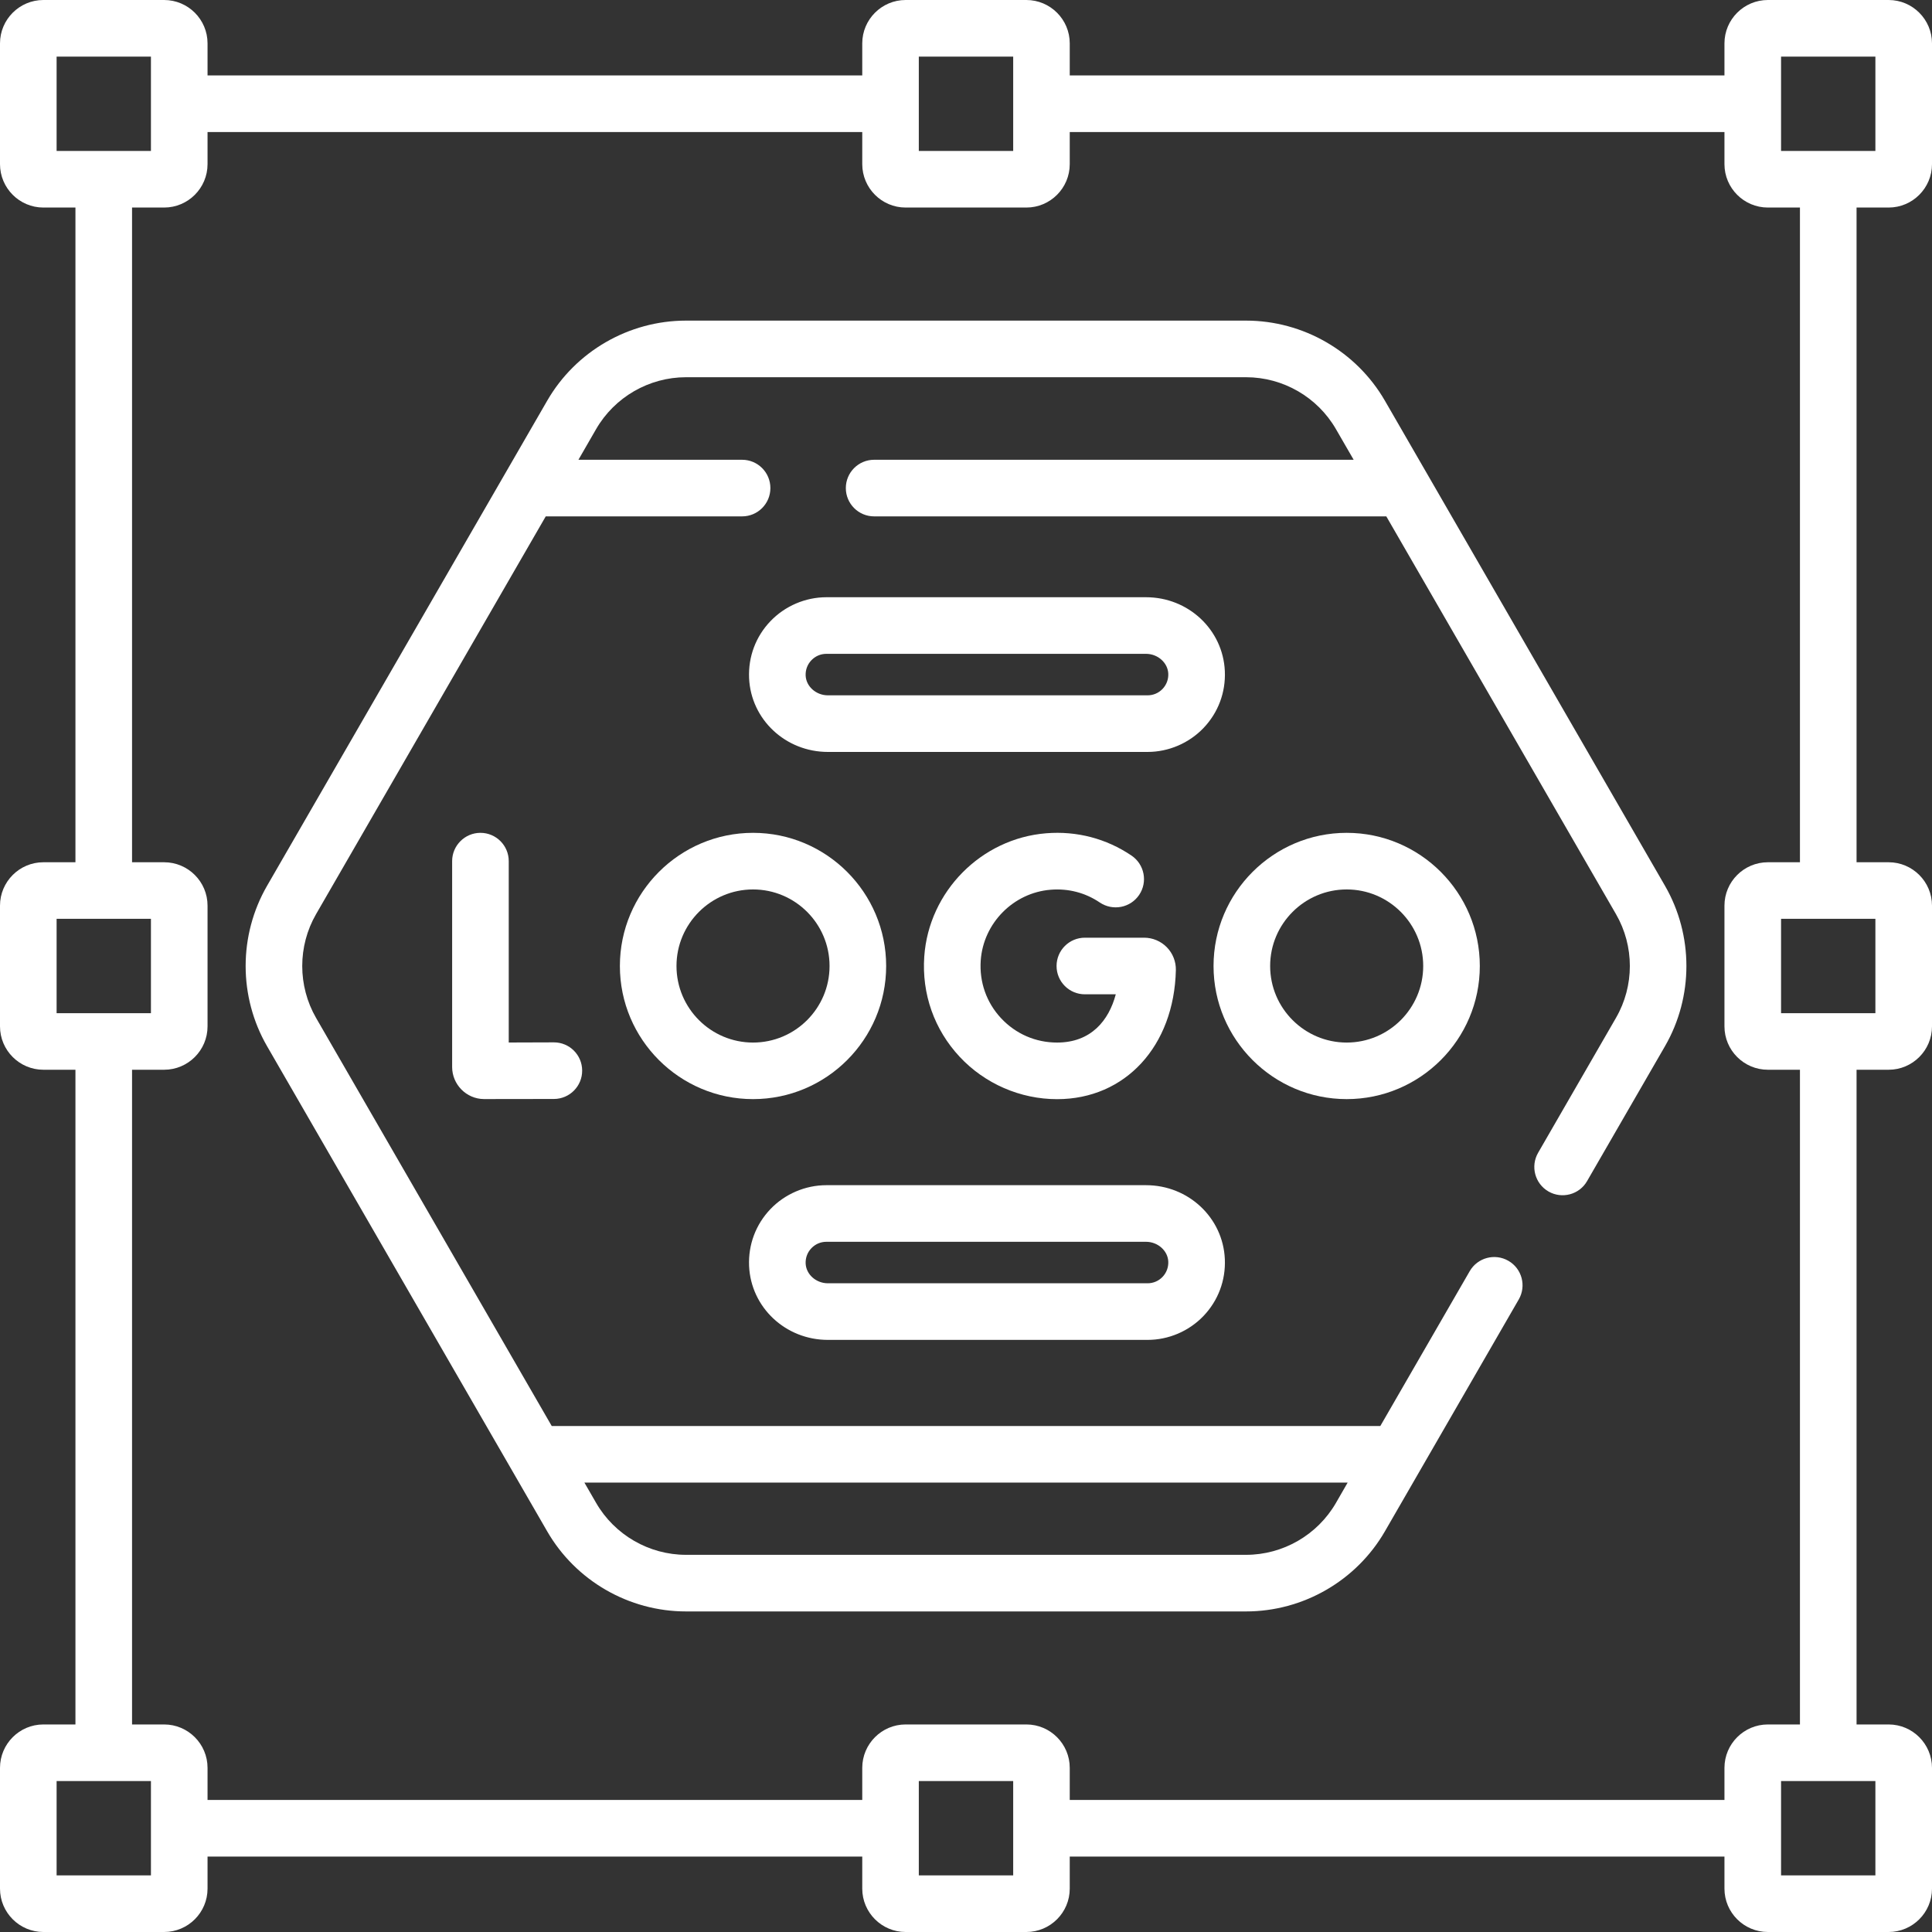 <svg width="40" height="40" viewBox="0 0 40 40" fill="none" xmlns="http://www.w3.org/2000/svg">
<rect x="0" y="0" width="40" height="40" fill="#333333" stroke="none"/>
<g clip-path="url(#clip0_28008_111)">
<path d="M39.102 4.297C39.597 4.297 40 3.894 40 3.398V0.898C40 0.403 39.597 0 39.102 0H36.602C36.106 0 35.703 0.403 35.703 0.898V1.562H22.148V0.898C22.148 0.403 21.745 0 21.25 0H18.75C18.255 0 17.852 0.403 17.852 0.898V1.562H4.297V0.898C4.297 0.403 3.894 0 3.398 0H0.898C0.403 0 0 0.403 0 0.898V3.398C0 3.894 0.403 4.297 0.898 4.297H1.562V17.852H0.898C0.403 17.852 0 18.255 0 18.75V21.25C0 21.745 0.403 22.148 0.898 22.148H1.562V35.703H0.898C0.403 35.703 0 36.106 0 36.602V39.102C0 39.597 0.403 40 0.898 40H3.398C3.894 40 4.297 39.597 4.297 39.102V38.438H17.852V39.102C17.852 39.597 18.255 40 18.75 40H21.25C21.745 40 22.148 39.597 22.148 39.102V38.438H35.703V39.102C35.703 39.597 36.106 40 36.602 40H39.102C39.597 40 40 39.597 40 39.102V36.602C40 36.106 39.597 35.703 39.102 35.703H38.438V22.148H39.102C39.597 22.148 40 21.745 40 21.25V18.75C40 18.255 39.597 17.852 39.102 17.852H38.438V4.297H39.102ZM36.875 1.172H38.828V3.125H36.875V1.172ZM19.023 1.172H20.977V3.125H19.023V1.172ZM1.172 1.172H3.125V3.125H1.172V1.172ZM1.172 19.023H3.125V20.977H1.172V19.023ZM3.125 38.828H1.172V36.875H3.125V38.828ZM20.977 38.828H19.023V36.875H20.977V38.828ZM38.828 38.828H36.875V36.875H38.828V38.828ZM38.828 20.977H36.875V19.023H38.828V20.977ZM37.266 17.852H36.602C36.106 17.852 35.703 18.255 35.703 18.75V21.25C35.703 21.745 36.106 22.148 36.602 22.148H37.266V35.703H36.602C36.106 35.703 35.703 36.106 35.703 36.602V37.266H22.148V36.602C22.148 36.106 21.745 35.703 21.25 35.703H18.75C18.255 35.703 17.852 36.106 17.852 36.602V37.266H4.297V36.602C4.297 36.106 3.894 35.703 3.398 35.703H2.734V22.148H3.398C3.894 22.148 4.297 21.745 4.297 21.25V18.75C4.297 18.255 3.894 17.852 3.398 17.852H2.734V4.297H3.398C3.894 4.297 4.297 3.894 4.297 3.398V2.734H17.852V3.398C17.852 3.894 18.255 4.297 18.75 4.297H21.25C21.745 4.297 22.148 3.894 22.148 3.398V2.734H35.703V3.398C35.703 3.894 36.106 4.297 36.602 4.297H37.266V17.852Z" fill="white"/>
<path d="M28.674 8.298C28.083 7.274 26.981 6.638 25.798 6.638H14.203C13.02 6.638 11.918 7.274 11.328 8.298L5.529 18.34C4.938 19.364 4.938 20.636 5.529 21.66L11.328 31.703C11.918 32.727 13.02 33.363 14.203 33.363H25.798C26.981 33.363 28.083 32.727 28.674 31.703L31.444 26.904C31.606 26.624 31.51 26.265 31.23 26.104C30.949 25.942 30.591 26.038 30.429 26.318L28.578 29.524H11.423L6.544 21.075C6.162 20.412 6.162 19.588 6.544 18.926L11.299 10.691H15.364C15.688 10.691 15.95 10.429 15.95 10.105C15.95 9.781 15.688 9.519 15.364 9.519H11.976L12.342 8.884C12.725 8.221 13.438 7.81 14.203 7.81H25.798C26.564 7.81 27.276 8.221 27.659 8.884L28.026 9.519H18.098C17.775 9.519 17.512 9.781 17.512 10.105C17.512 10.429 17.775 10.691 18.098 10.691H28.702L33.457 18.926C33.84 19.588 33.84 20.412 33.457 21.074L31.845 23.867C31.683 24.148 31.779 24.506 32.059 24.668C32.339 24.829 32.698 24.734 32.859 24.453L34.472 21.66C35.063 20.636 35.063 19.364 34.472 18.34L28.674 8.298ZM27.902 30.695L27.659 31.117C27.276 31.779 26.564 32.191 25.798 32.191H14.203C13.438 32.191 12.725 31.779 12.342 31.116L12.099 30.695H27.902Z" fill="white"/>
<path d="M9.947 17.243C9.624 17.243 9.361 17.506 9.361 17.829V22.091C9.361 22.453 9.655 22.751 10.017 22.755C10.094 22.756 11.436 22.753 11.471 22.753C11.794 22.751 12.055 22.487 12.053 22.164C12.052 21.841 11.79 21.581 11.468 21.581C11.467 21.581 11.465 21.581 11.464 21.581C11.457 21.581 10.956 21.584 10.533 21.584V17.829C10.533 17.506 10.271 17.243 9.947 17.243Z" fill="white"/>
<path d="M21.753 18.421C22.12 18.391 22.471 18.483 22.771 18.686C23.04 18.866 23.404 18.796 23.585 18.528C23.766 18.26 23.695 17.896 23.427 17.714C22.905 17.361 22.293 17.201 21.66 17.252C20.315 17.36 19.23 18.457 19.136 19.803C19.082 20.577 19.342 21.315 19.869 21.88C20.389 22.437 21.124 22.757 21.886 22.757C23.298 22.757 24.309 21.658 24.345 20.085C24.349 19.91 24.281 19.737 24.158 19.612C24.035 19.486 23.864 19.414 23.689 19.414H22.461C22.137 19.414 21.875 19.676 21.875 20C21.875 20.324 22.137 20.586 22.461 20.586H23.101C22.957 21.129 22.588 21.585 21.886 21.585C21.441 21.585 21.03 21.406 20.726 21.081C20.423 20.756 20.274 20.331 20.305 19.885C20.359 19.112 20.982 18.482 21.753 18.421Z" fill="white"/>
<path d="M27.882 22.756C29.402 22.756 30.638 21.52 30.638 20C30.638 18.48 29.402 17.243 27.882 17.243C26.362 17.243 25.125 18.48 25.125 20C25.125 21.52 26.362 22.756 27.882 22.756ZM27.882 18.415C28.756 18.415 29.466 19.126 29.466 20C29.466 20.874 28.756 21.585 27.882 21.585C27.008 21.585 26.297 20.874 26.297 20C26.297 19.126 27.008 18.415 27.882 18.415Z" fill="white"/>
<path d="M12.834 20C12.834 21.52 14.071 22.756 15.591 22.756C17.111 22.756 18.347 21.52 18.347 20C18.347 18.48 17.111 17.243 15.591 17.243C14.071 17.243 12.834 18.48 12.834 20ZM15.591 18.415C16.465 18.415 17.175 19.126 17.175 20C17.175 20.874 16.465 21.585 15.591 21.585C14.717 21.585 14.006 20.874 14.006 20C14.006 19.126 14.717 18.415 15.591 18.415Z" fill="white"/>
<path d="M25.359 13.895C25.321 13.037 24.604 12.365 23.727 12.365H17.109C16.675 12.365 16.253 12.546 15.952 12.86C15.647 13.178 15.49 13.597 15.509 14.039C15.547 14.896 16.264 15.568 17.141 15.568H23.759C24.193 15.568 24.615 15.388 24.916 15.074C25.221 14.755 25.378 14.337 25.359 13.895ZM24.069 14.264C23.987 14.349 23.877 14.396 23.759 14.396H17.141C16.897 14.396 16.69 14.213 16.68 13.987C16.675 13.868 16.717 13.755 16.799 13.67C16.881 13.584 16.991 13.537 17.109 13.537H23.727C23.971 13.537 24.178 13.721 24.188 13.947C24.193 14.066 24.151 14.178 24.069 14.264Z" fill="white"/>
<path d="M17.141 27.741H23.759C24.194 27.741 24.615 27.561 24.916 27.247C25.221 26.928 25.378 26.509 25.359 26.068C25.321 25.21 24.604 24.538 23.727 24.538H17.109C16.675 24.538 16.253 24.718 15.952 25.032C15.647 25.351 15.49 25.77 15.509 26.211C15.547 27.069 16.264 27.741 17.141 27.741ZM16.799 25.843C16.881 25.757 16.991 25.71 17.109 25.71H23.727C23.971 25.71 24.178 25.894 24.188 26.119C24.193 26.238 24.151 26.351 24.069 26.437C23.987 26.522 23.877 26.569 23.759 26.569H17.141C16.897 26.569 16.69 26.386 16.68 26.16C16.675 26.041 16.717 25.928 16.799 25.843Z" fill="white"/>
</g>
<defs>
<clipPath id="clip0_28008_111">
<rect width="40" height="40" fill="white"/>
</clipPath>
</defs>
</svg>
